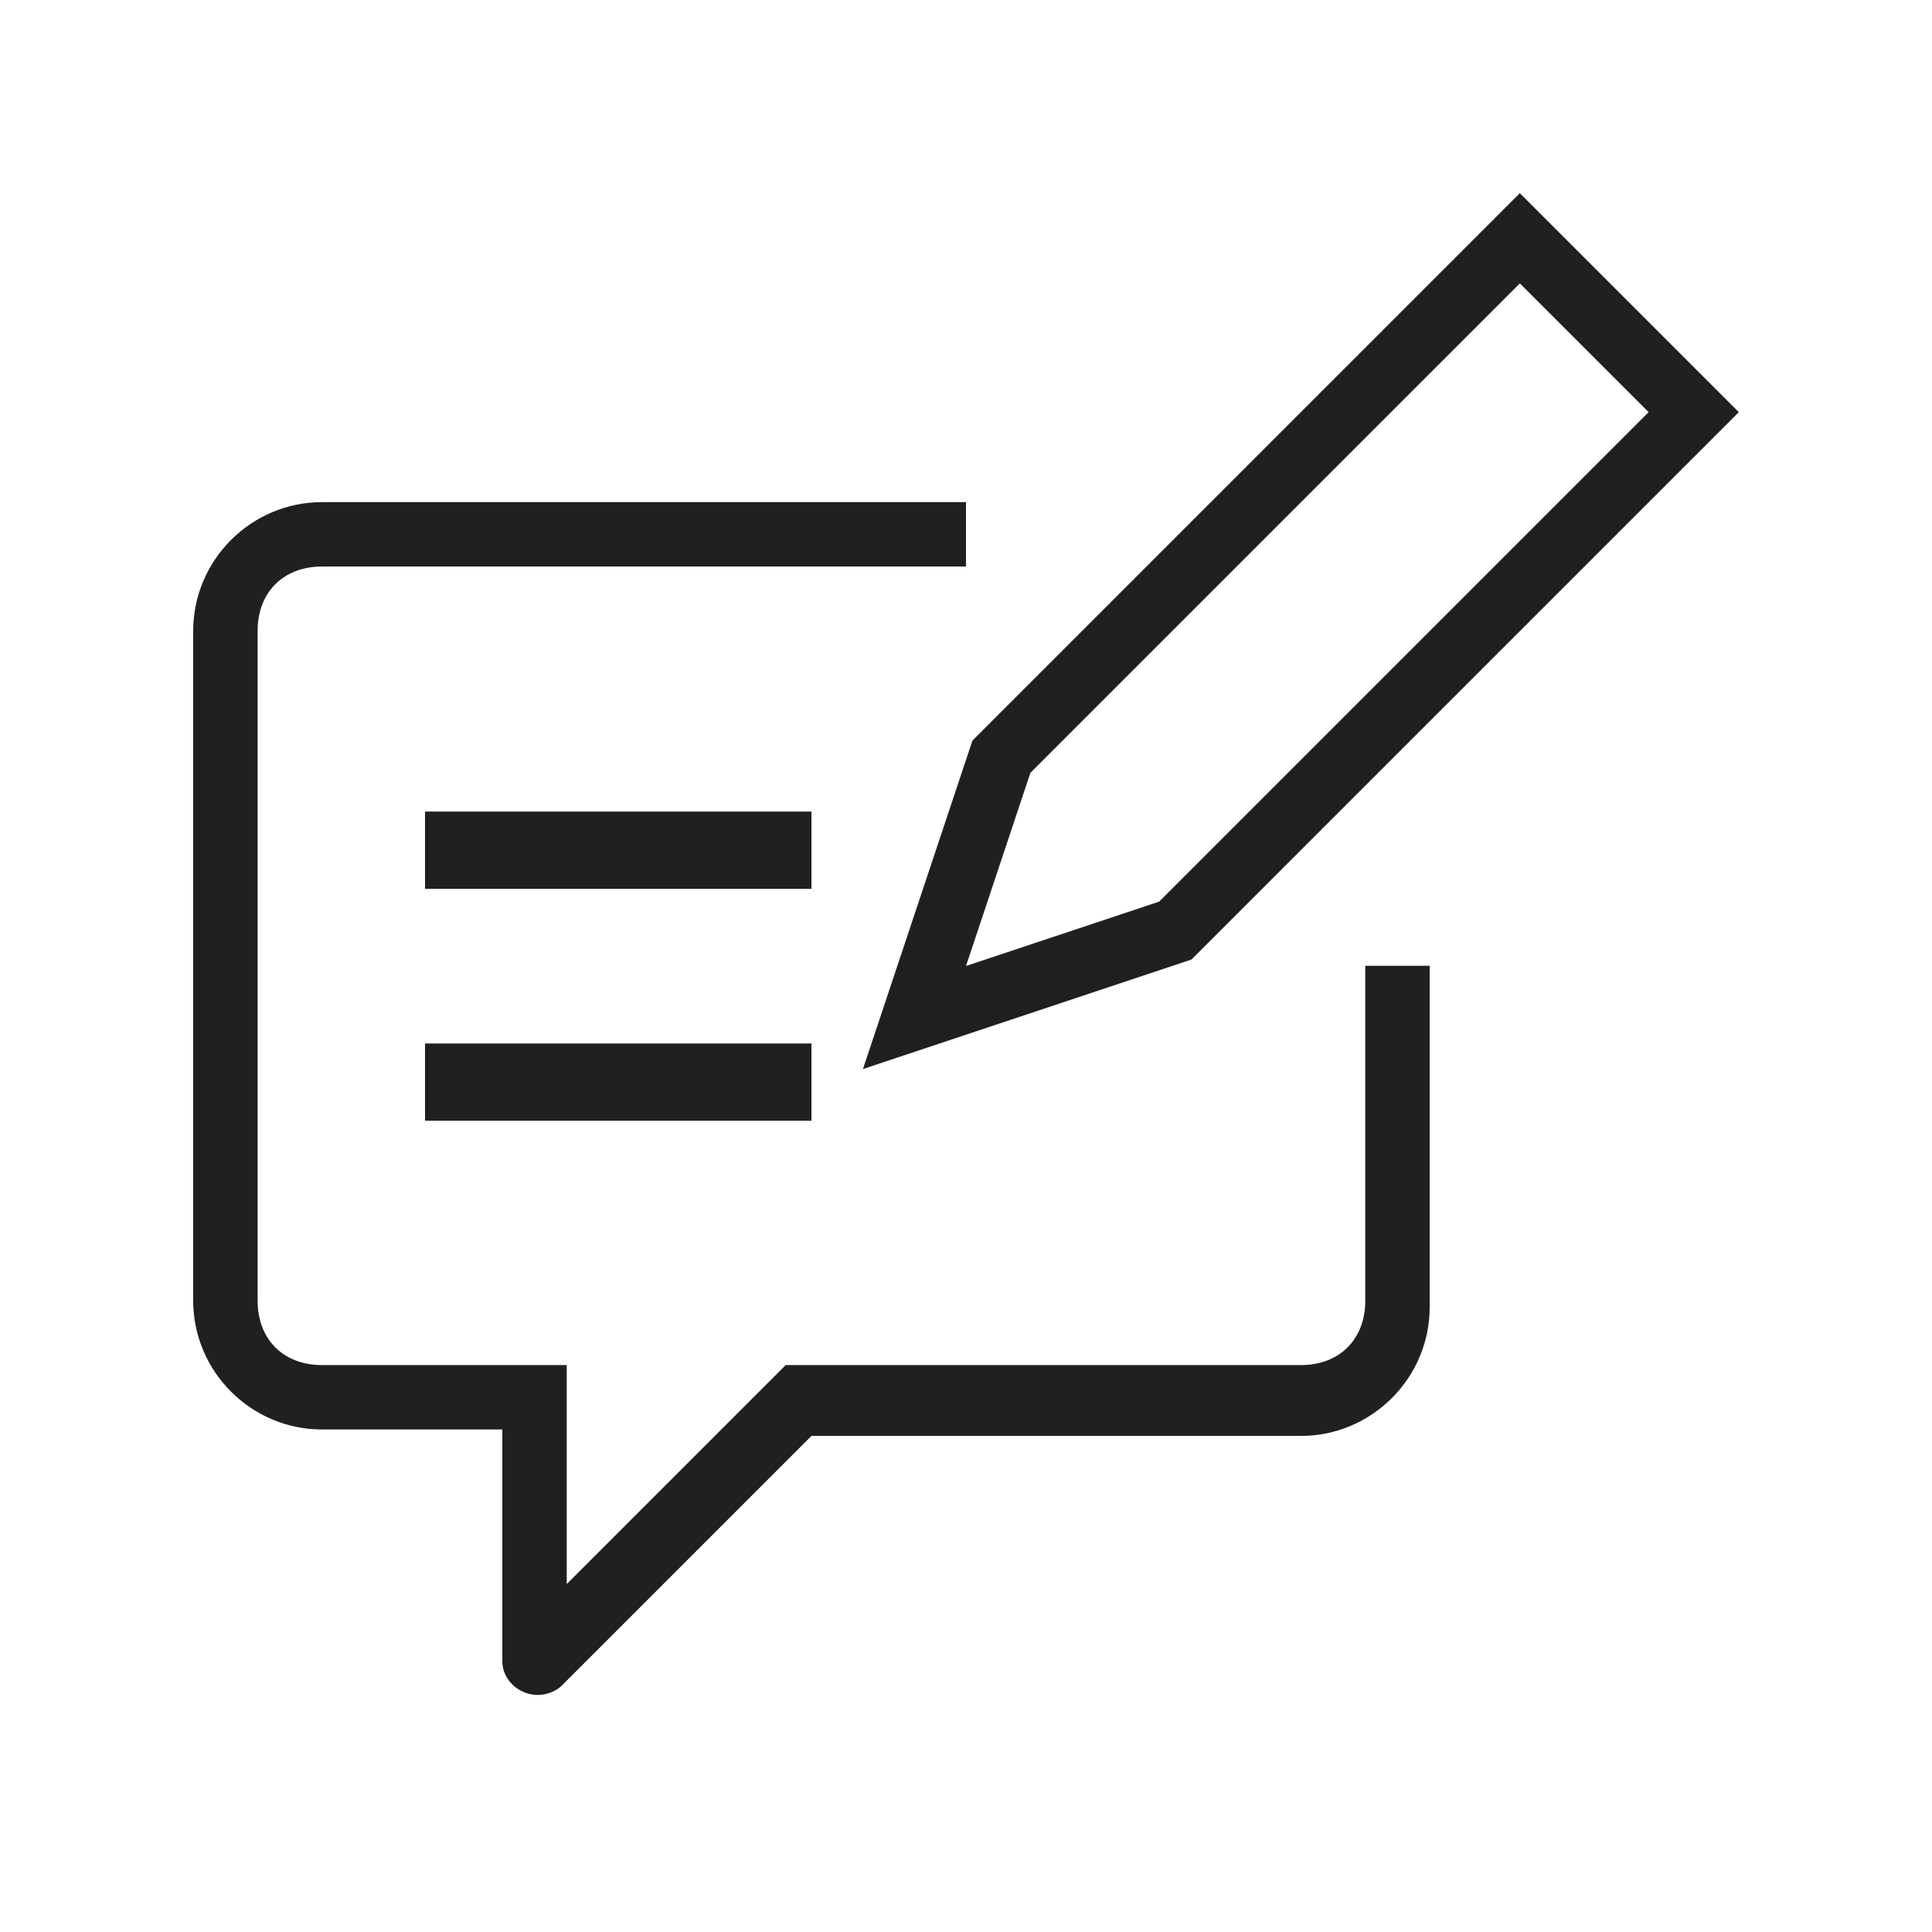 <svg width="30" height="30" viewBox="0 0 30 30" fill="none" xmlns="http://www.w3.org/2000/svg">
<path fill-rule="evenodd" clip-rule="evenodd" d="M15 7.797H5C3.9 7.797 3 8.697 3 9.797V20.197C3 21.297 3.9 22.197 5 22.197H6.8H7.8V23.197V25.797C7.8 26.197 8.3 26.497 8.7 26.197L12.6 22.297H20.2C21.3 22.297 22.2 21.397 22.2 20.297V14.997H21.2V20.197C21.2 20.797 20.8 21.197 20.2 21.197H12.6H12.2L11.9 21.497L8.8 24.597V22.197V21.197H7.8H5C4.4 21.197 4 20.797 4 20.197V9.797C4 9.197 4.4 8.797 5 8.797H15V7.797Z" fill="#202020"/>
<path d="M13.4 16.6L15.1 11.5L23.6 3L27 6.4L18.5 14.9L13.4 16.6ZM16 12L15 15L18 14L25.6 6.4L23.6 4.4L16 12Z" fill="#202020"/>
<path d="M12.6 12.602H6.6V13.802H12.6V12.602Z" fill="#202020"/>
<path d="M12.6 16.203H6.6V17.403H12.6V16.203Z" fill="#202020"/>
</svg>
